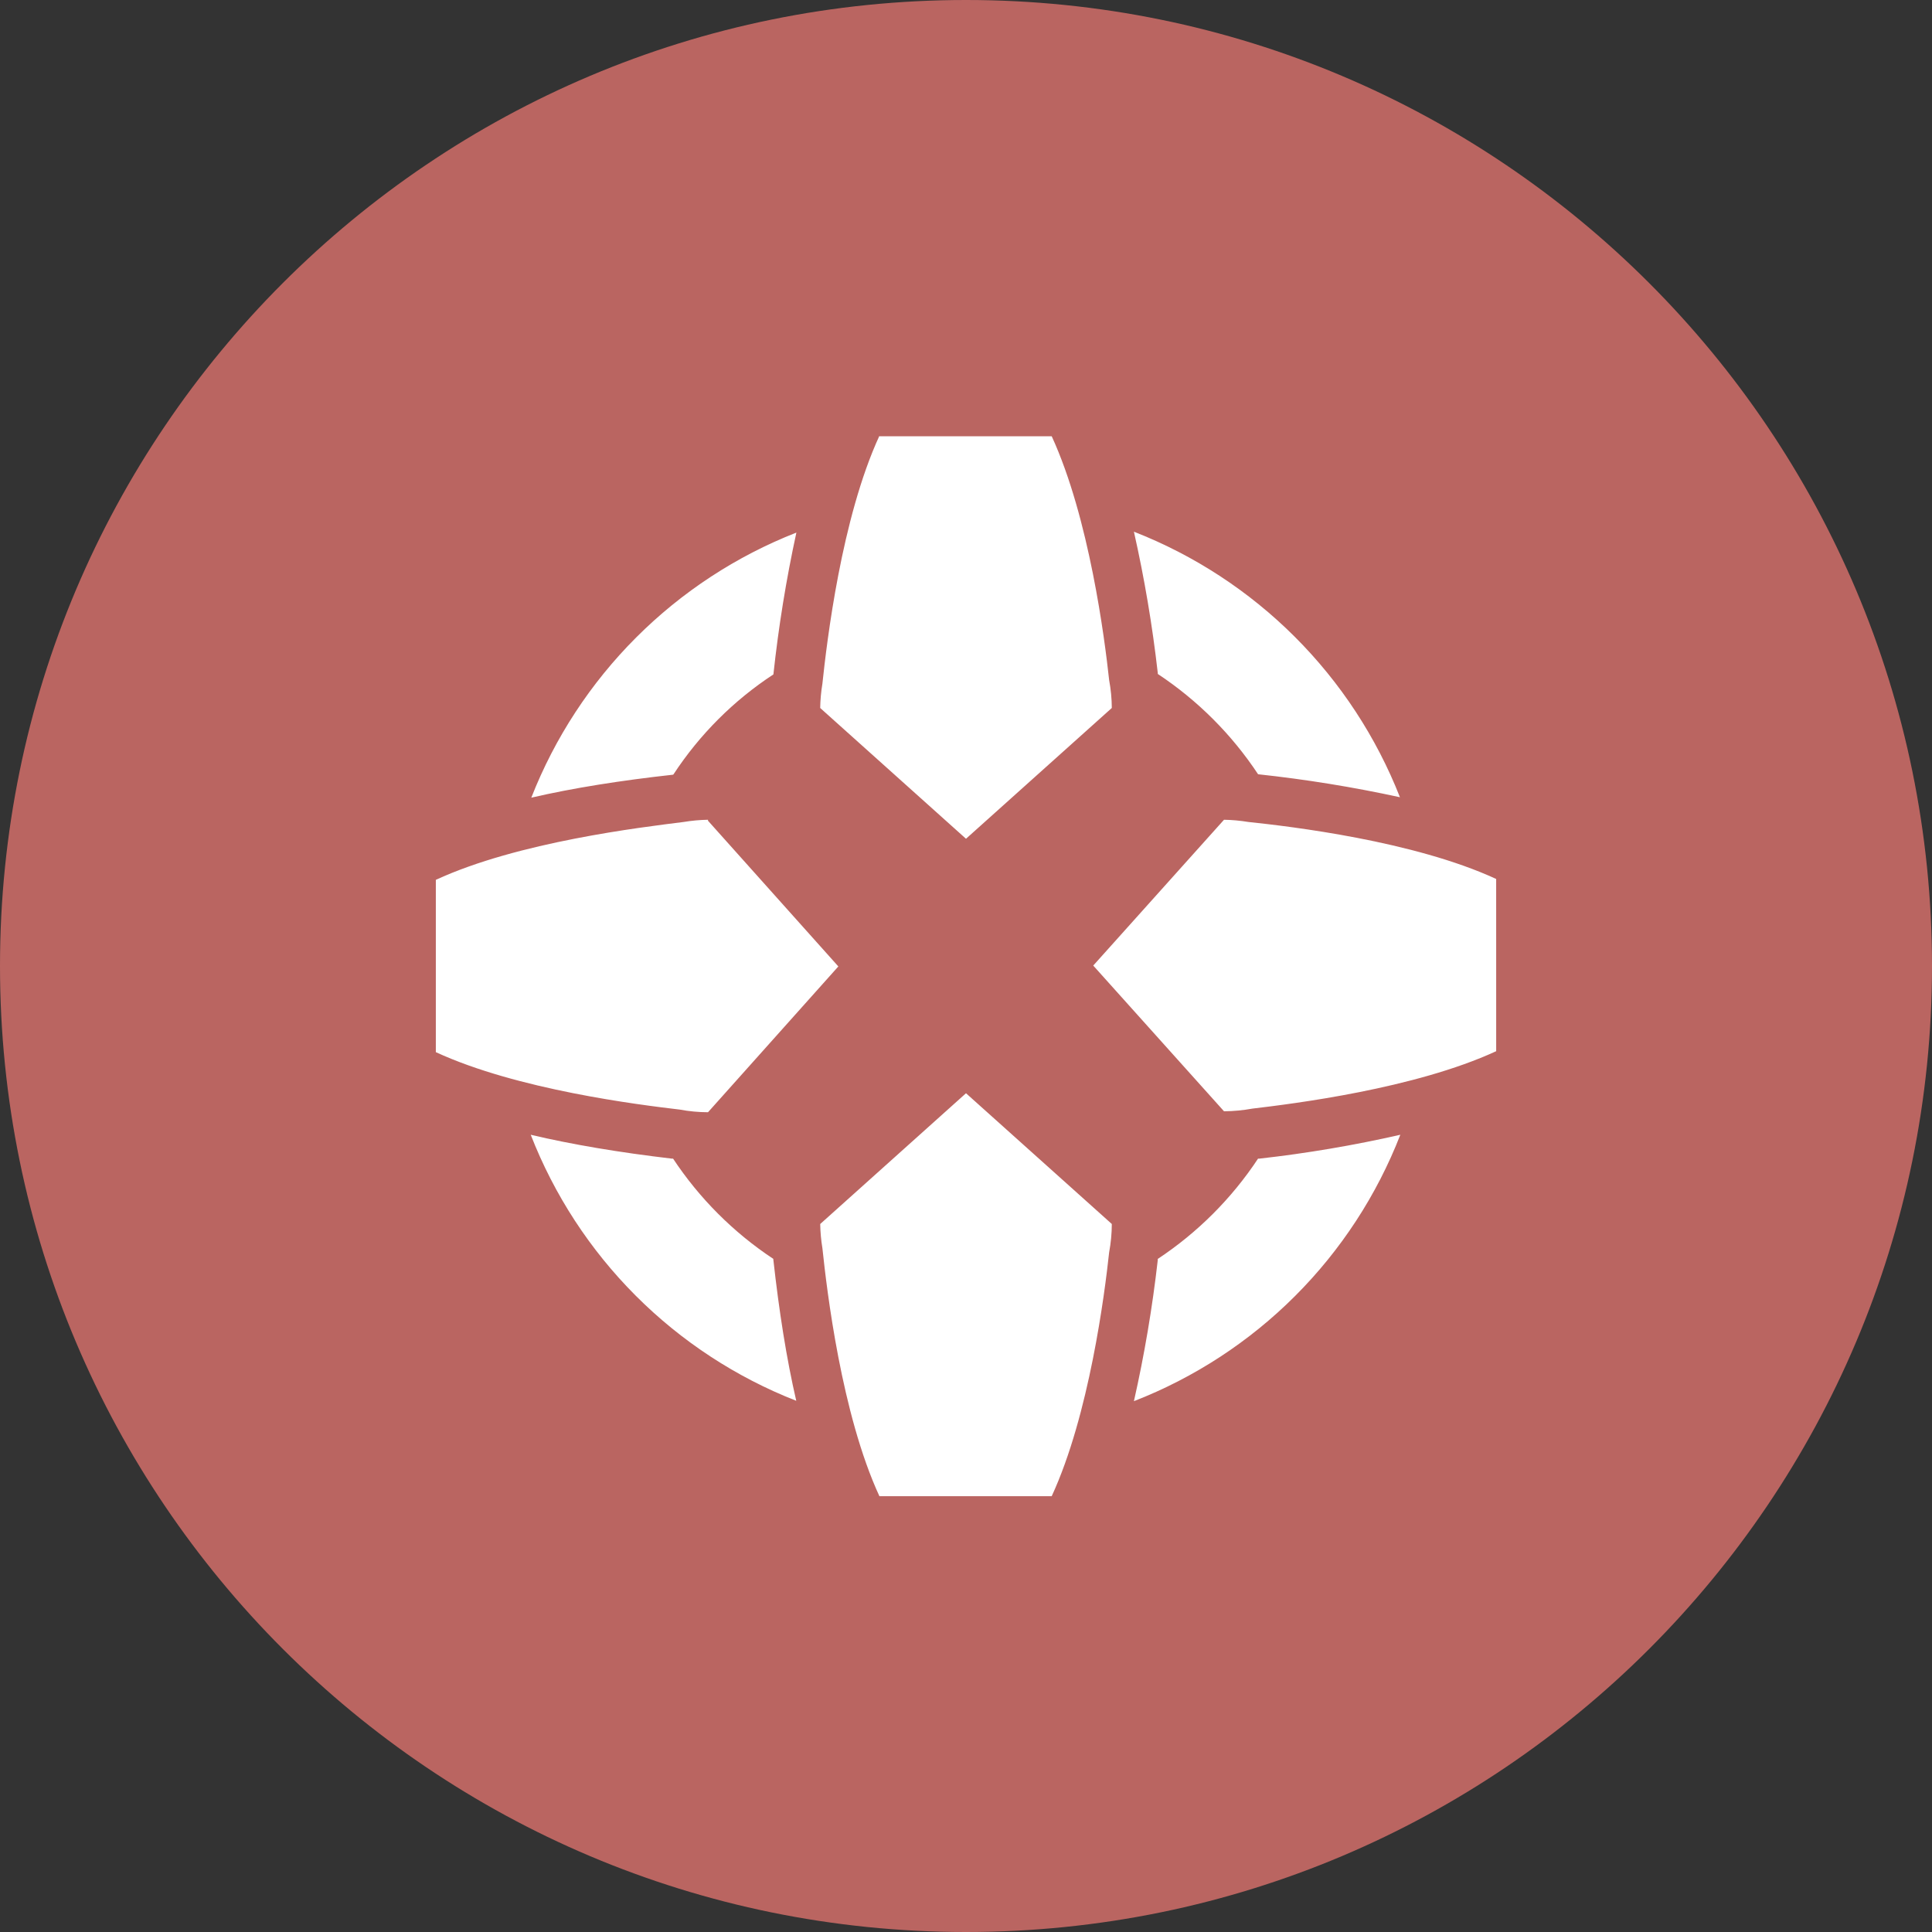 <svg width="1024" height="1024" viewBox="0 0 1024 1024" fill="none" xmlns="http://www.w3.org/2000/svg">
<rect x="0" y="0" width="1024" height="1024" fill="#333333" stroke="none"/>
<g clip-path="url(#clip0_2_2493)">
<path d="M512 1024C794.77 1024 1024 794.77 1024 512C1024 229.23 794.77 0 512 0C229.23 0 0 229.23 0 512C0 794.77 229.23 1024 512 1024Z" fill="#BA6561"/>
<path d="M357 410.37C370.824 389.288 388.838 371.274 409.92 357.45C412.636 332.194 416.702 307.101 422.1 282.28C390.27 294.765 361.362 313.689 337.185 337.865C313.009 362.042 294.085 390.95 281.6 422.78C303.85 417.63 329.14 413.65 356.77 410.6M613.65 356.74V357.21C634.762 371.178 652.842 389.258 666.81 410.37C692.073 413.085 717.172 417.151 742 422.55C729.459 390.644 710.462 361.673 686.198 337.454C661.935 313.236 632.929 294.292 601 281.81C606.569 306.539 610.792 331.553 613.65 356.74ZM409.9 667.25C388.788 653.282 370.708 635.202 356.74 614.09H356C328.13 610.81 303.08 606.6 281.3 601.45C293.744 633.399 312.674 662.423 336.895 686.691C361.117 710.959 390.105 729.945 422.03 742.45C416.88 720.2 412.9 694.91 409.85 667.28M667.49 614.1H666.79C652.822 635.212 634.742 653.292 613.63 667.26V667.96C610.78 693.068 606.564 718.001 601 742.65C633.037 730.186 662.132 711.197 686.439 686.889C710.747 662.582 729.736 633.487 742.2 601.45C717.556 607.06 692.617 611.283 667.5 614.1M466.1 231.23H557.43C577.33 274.55 585.53 338.71 587.87 360.49C588.781 365.354 589.253 370.291 589.28 375.24L512 444.56L434.72 375.25C434.792 370.934 435.183 366.629 435.89 362.37C438.24 340.12 446 274.56 466.1 231M434.73 648.75C434.802 653.066 435.193 657.371 435.9 661.63C438.24 683.88 446 749.44 466.1 793H557.43C577.33 749.91 585.53 685.52 587.87 663.74C588.793 658.793 589.265 653.772 589.28 648.74L512 579.44L434.73 648.75ZM375.25 434.49C370.934 434.562 366.629 434.953 362.37 435.66C340.12 438.47 274.56 446.2 231 466.34V557.66C274.09 577.56 338.48 585.53 360.26 588.1C365.207 589.023 370.228 589.495 375.26 589.51L444.34 512.23L375.25 435V434.49ZM793 465.87C749.44 445.73 683.88 438 661.63 435.66C657.371 434.953 653.066 434.562 648.75 434.49L579.44 511.77L648.75 589C653.781 588.964 658.8 588.492 663.75 587.59C685.53 585.01 749.92 577.05 793.01 557.15L793 465.87Z" fill="white"/>
</g>
<defs>
<clipPath id="clip0_2_2493">
<rect width="1024" height="1024" fill="white"/>
</clipPath>
</defs>
</svg>
